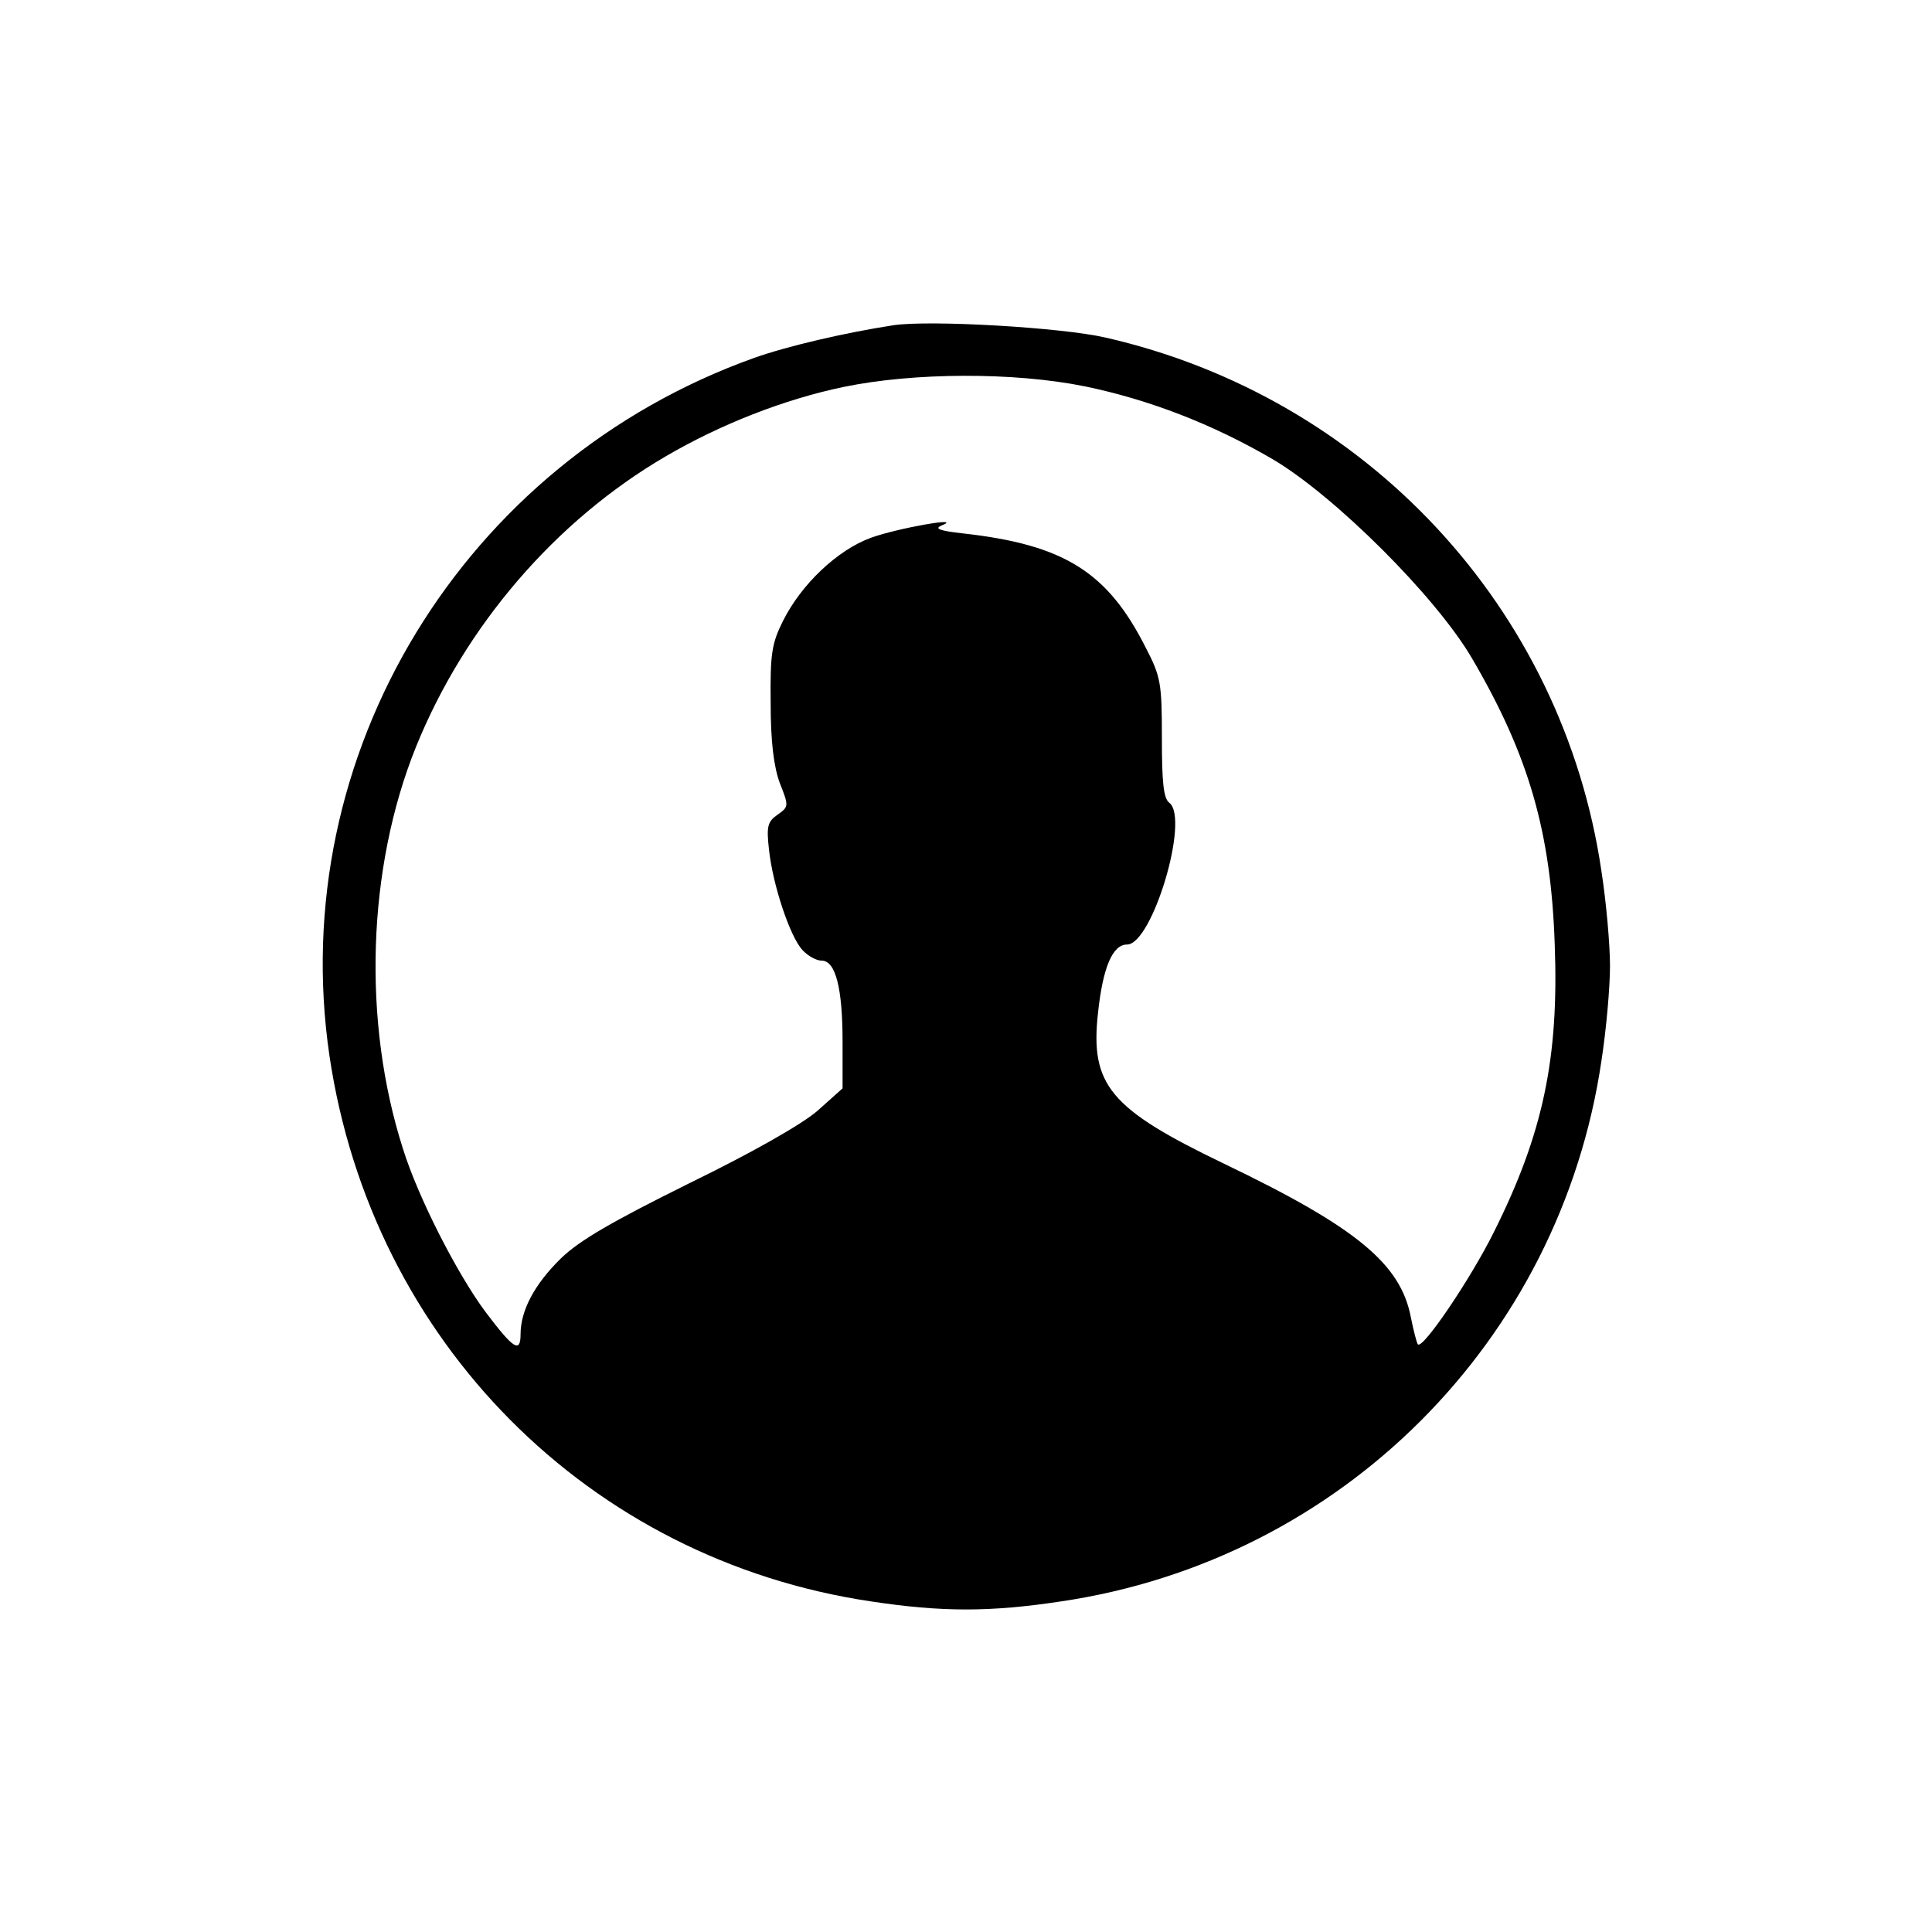 <?xml version="1.0" standalone="no"?>
<!DOCTYPE svg PUBLIC "-//W3C//DTD SVG 20010904//EN"
 "http://www.w3.org/TR/2001/REC-SVG-20010904/DTD/svg10.dtd">
<svg version="1.0" xmlns="http://www.w3.org/2000/svg"
 width="360pt" height="360pt" viewBox="0 0 360 360"
 preserveAspectRatio="xMidYMid meet">
<g transform="translate(0,360) scale(0.1,-0.1)"
fill="#000000" stroke="none">
<path d="M1665 2994 c-91 -14 -198 -39 -260 -61 -542 -194 -874 -739 -791
-1301 79 -531 483 -938 1009 -1016 132 -20 222 -20 354 0 522 77 930 485 1007
1007 9 58 16 137 16 177 0 40 -7 119 -16 177 -72 490 -438 883 -924 994 -83
19 -327 33 -395 23z m357 -114 c120 -25 237 -70 350 -136 115 -68 304 -256
371 -371 106 -181 147 -324 154 -533 8 -212 -22 -353 -113 -535 -43 -87 -133
-220 -142 -210 -2 2 -8 25 -13 50 -19 100 -101 168 -349 287 -212 102 -249
146 -234 281 9 84 27 127 54 127 47 0 117 234 79 264 -11 8 -14 38 -14 121 0
102 -2 114 -30 168 -71 141 -152 192 -340 213 -45 5 -55 9 -40 15 42 17 -82
-5 -132 -23 -63 -23 -130 -87 -164 -155 -21 -42 -24 -61 -23 -153 0 -73 6
-119 17 -149 17 -43 17 -44 -4 -59 -19 -13 -21 -22 -16 -66 7 -65 39 -161 62
-186 10 -11 26 -20 36 -20 26 0 39 -51 39 -151 l0 -87 -47 -42 c-29 -25 -120
-77 -239 -135 -143 -71 -204 -106 -239 -140 -49 -48 -75 -97 -75 -141 0 -36
-13 -28 -65 41 -53 71 -126 214 -154 304 -76 237 -67 523 24 749 91 225 260
422 466 542 101 59 220 106 331 129 130 27 317 28 450 1z"/>
</g>
</svg>
